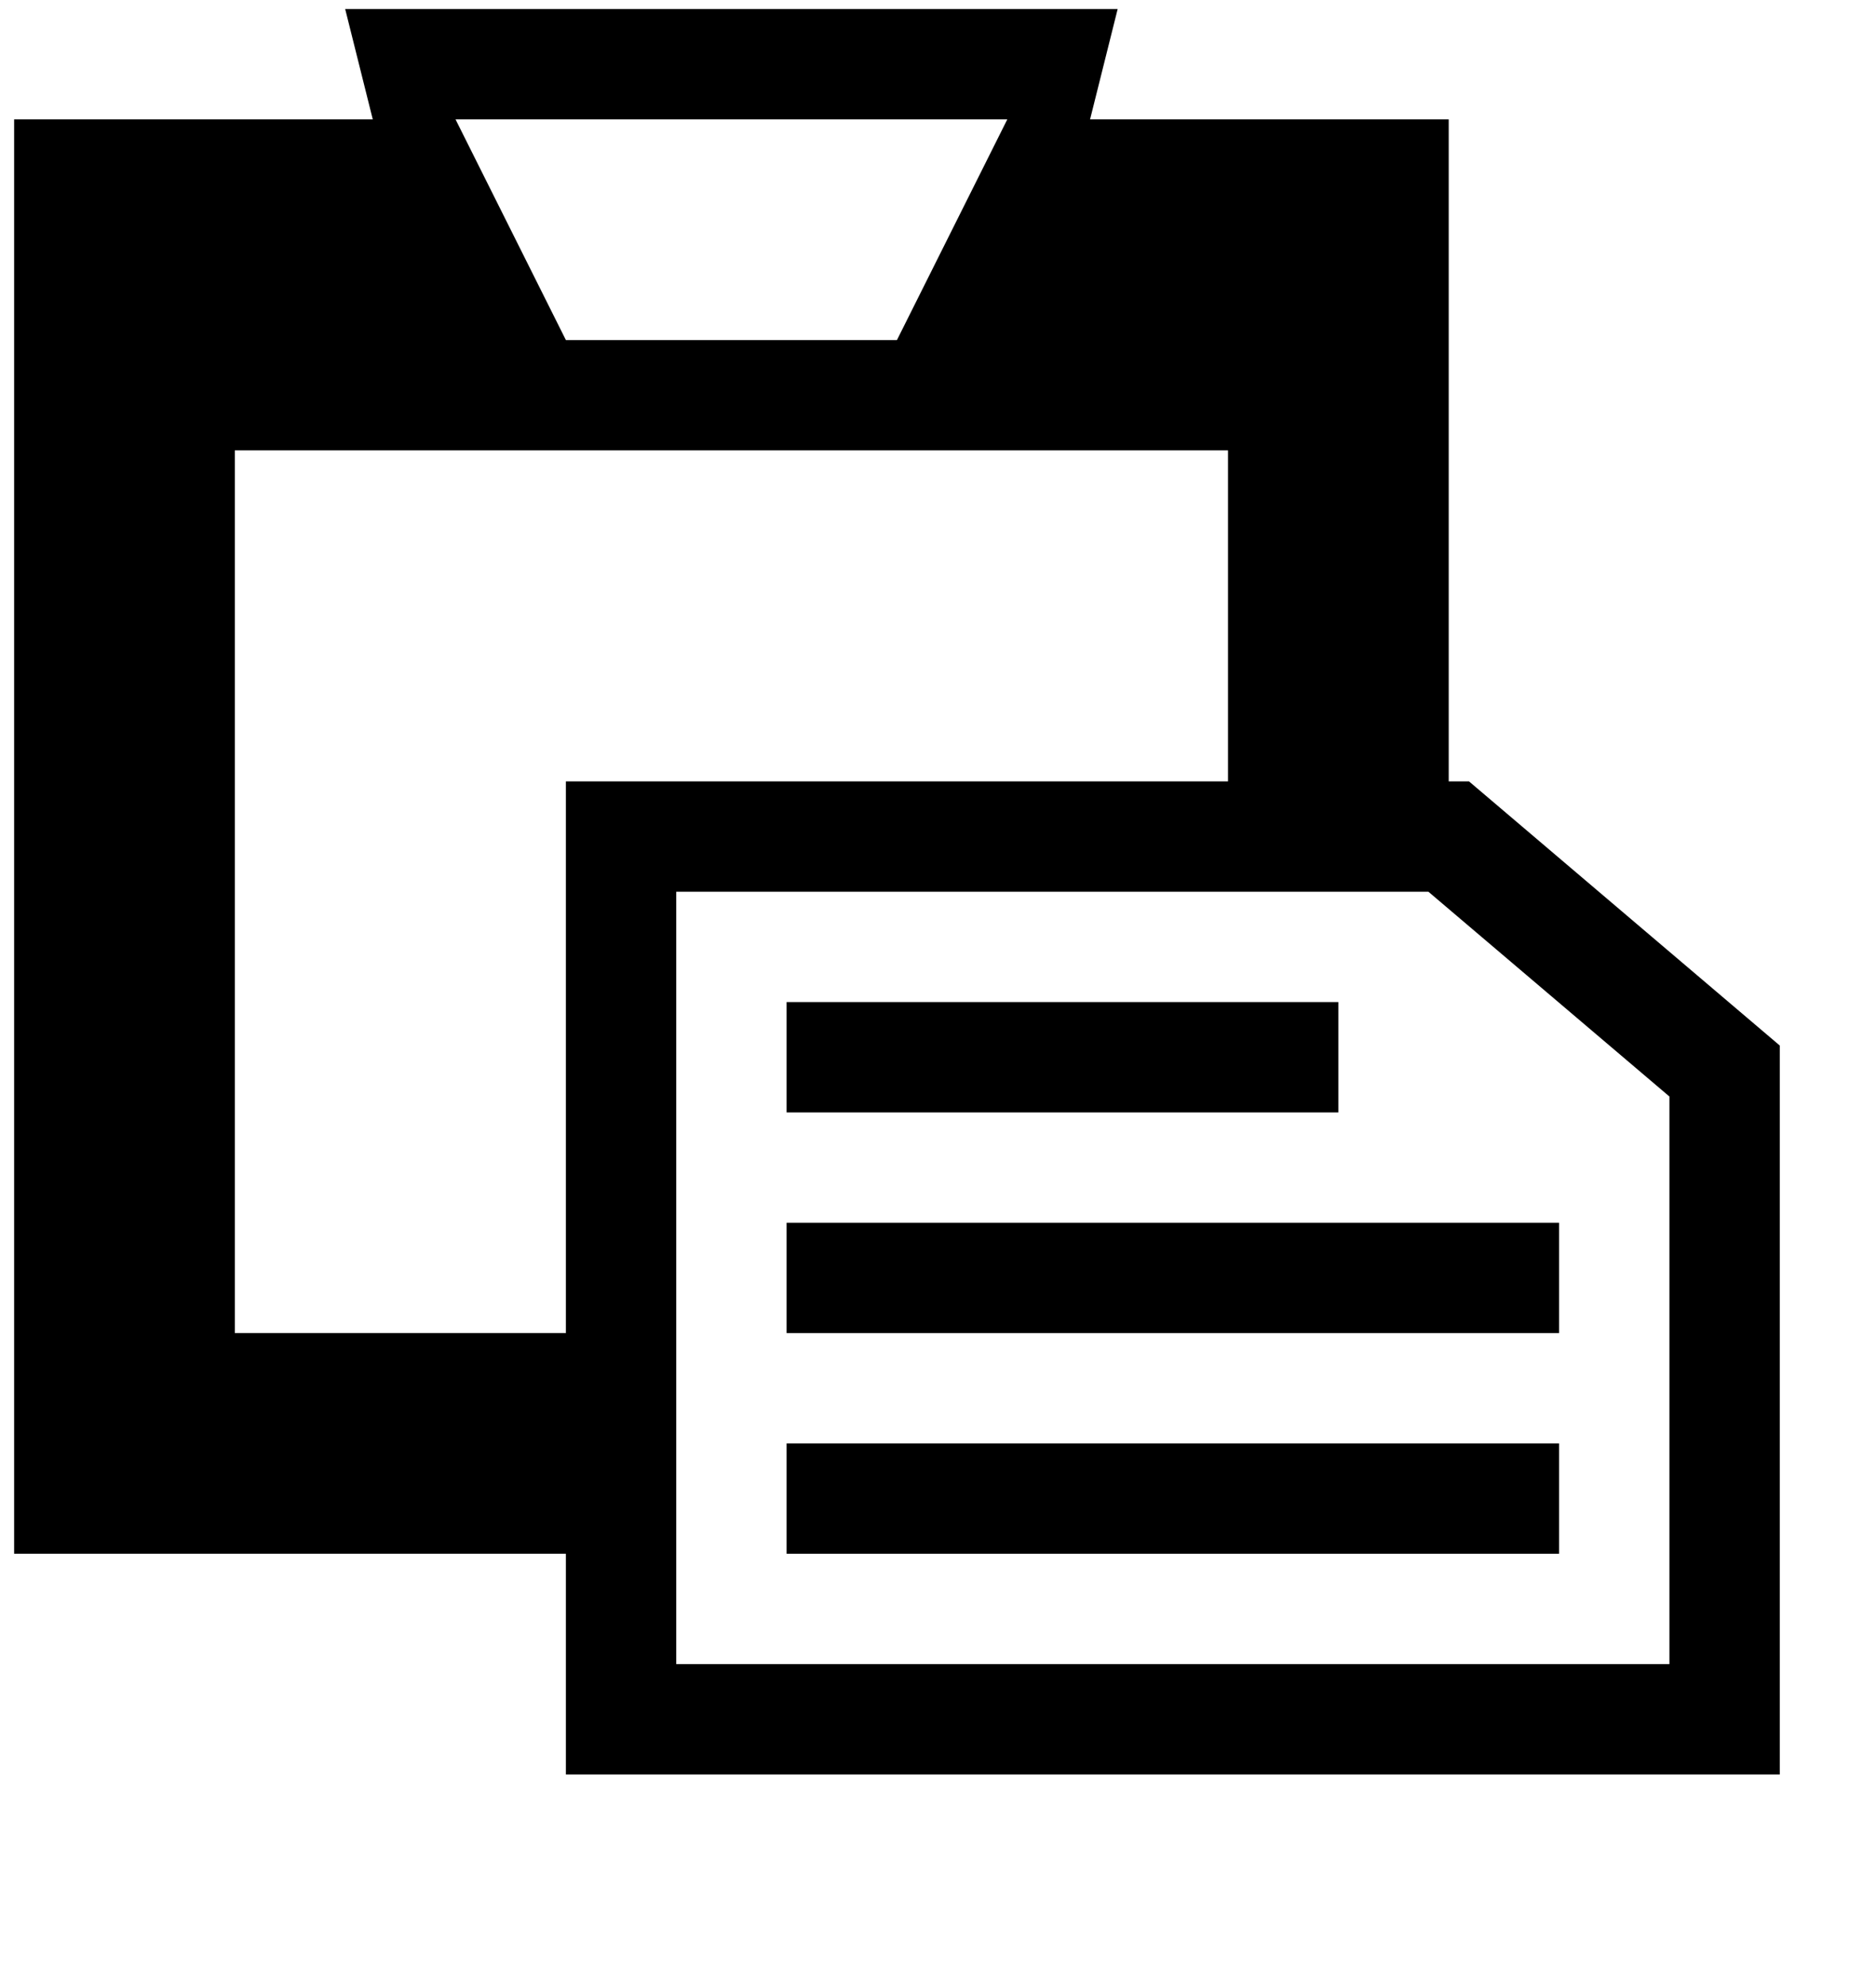 <?xml version="1.0" encoding="utf-8"?>
<!-- Generator: Adobe Illustrator 15.1.0, SVG Export Plug-In  -->
<!DOCTYPE svg PUBLIC "-//W3C//DTD SVG 1.1//EN" "http://www.w3.org/Graphics/SVG/1.1/DTD/svg11.dtd">
<svg version="1.1"
	 xmlns="http://www.w3.org/2000/svg" xmlns:xlink="http://www.w3.org/1999/xlink" xmlns:a="http://ns.adobe.com/AdobeSVGViewerExtensions/3.0/"
	 x="0px" y="0px" width="34px" height="36px" viewBox="-0.128 -0.082 17 18" enable-background="new -0.128 -0.082 17 18"
	 xml:space="preserve">
<defs>
	<symbol  id="New_Symbol_159" viewBox="-8 -8 16 16">
		<path d="M5.184,1H5v6H1.75L2,8h-7l0.25-1H-8V-6h5v-2H8v6.606L5.184,1z M1,7L0,5h-3l-1,2H1z M-3-4h-3v8h2h5h2V1h-6V-4z M7-7h-9v7
			h6.816L7-1.856V-7z"/>
		<polygon points="6,-4 -1,-4 -1,-3 6,-3 		"/>
		<polygon points="6,-6 -1,-6 -1,-5 6,-5 		"/>
		<polygon points="4,-2 -1,-2 -1,-1 4,-1 		"/>
	</symbol>
</defs>
<use xlink:href="#New_Symbol_159"  width="16" height="16" x="-8" y="-8" transform="matrix(1 0 0 -1 8 8)" overflow="visible"/>
</svg>
